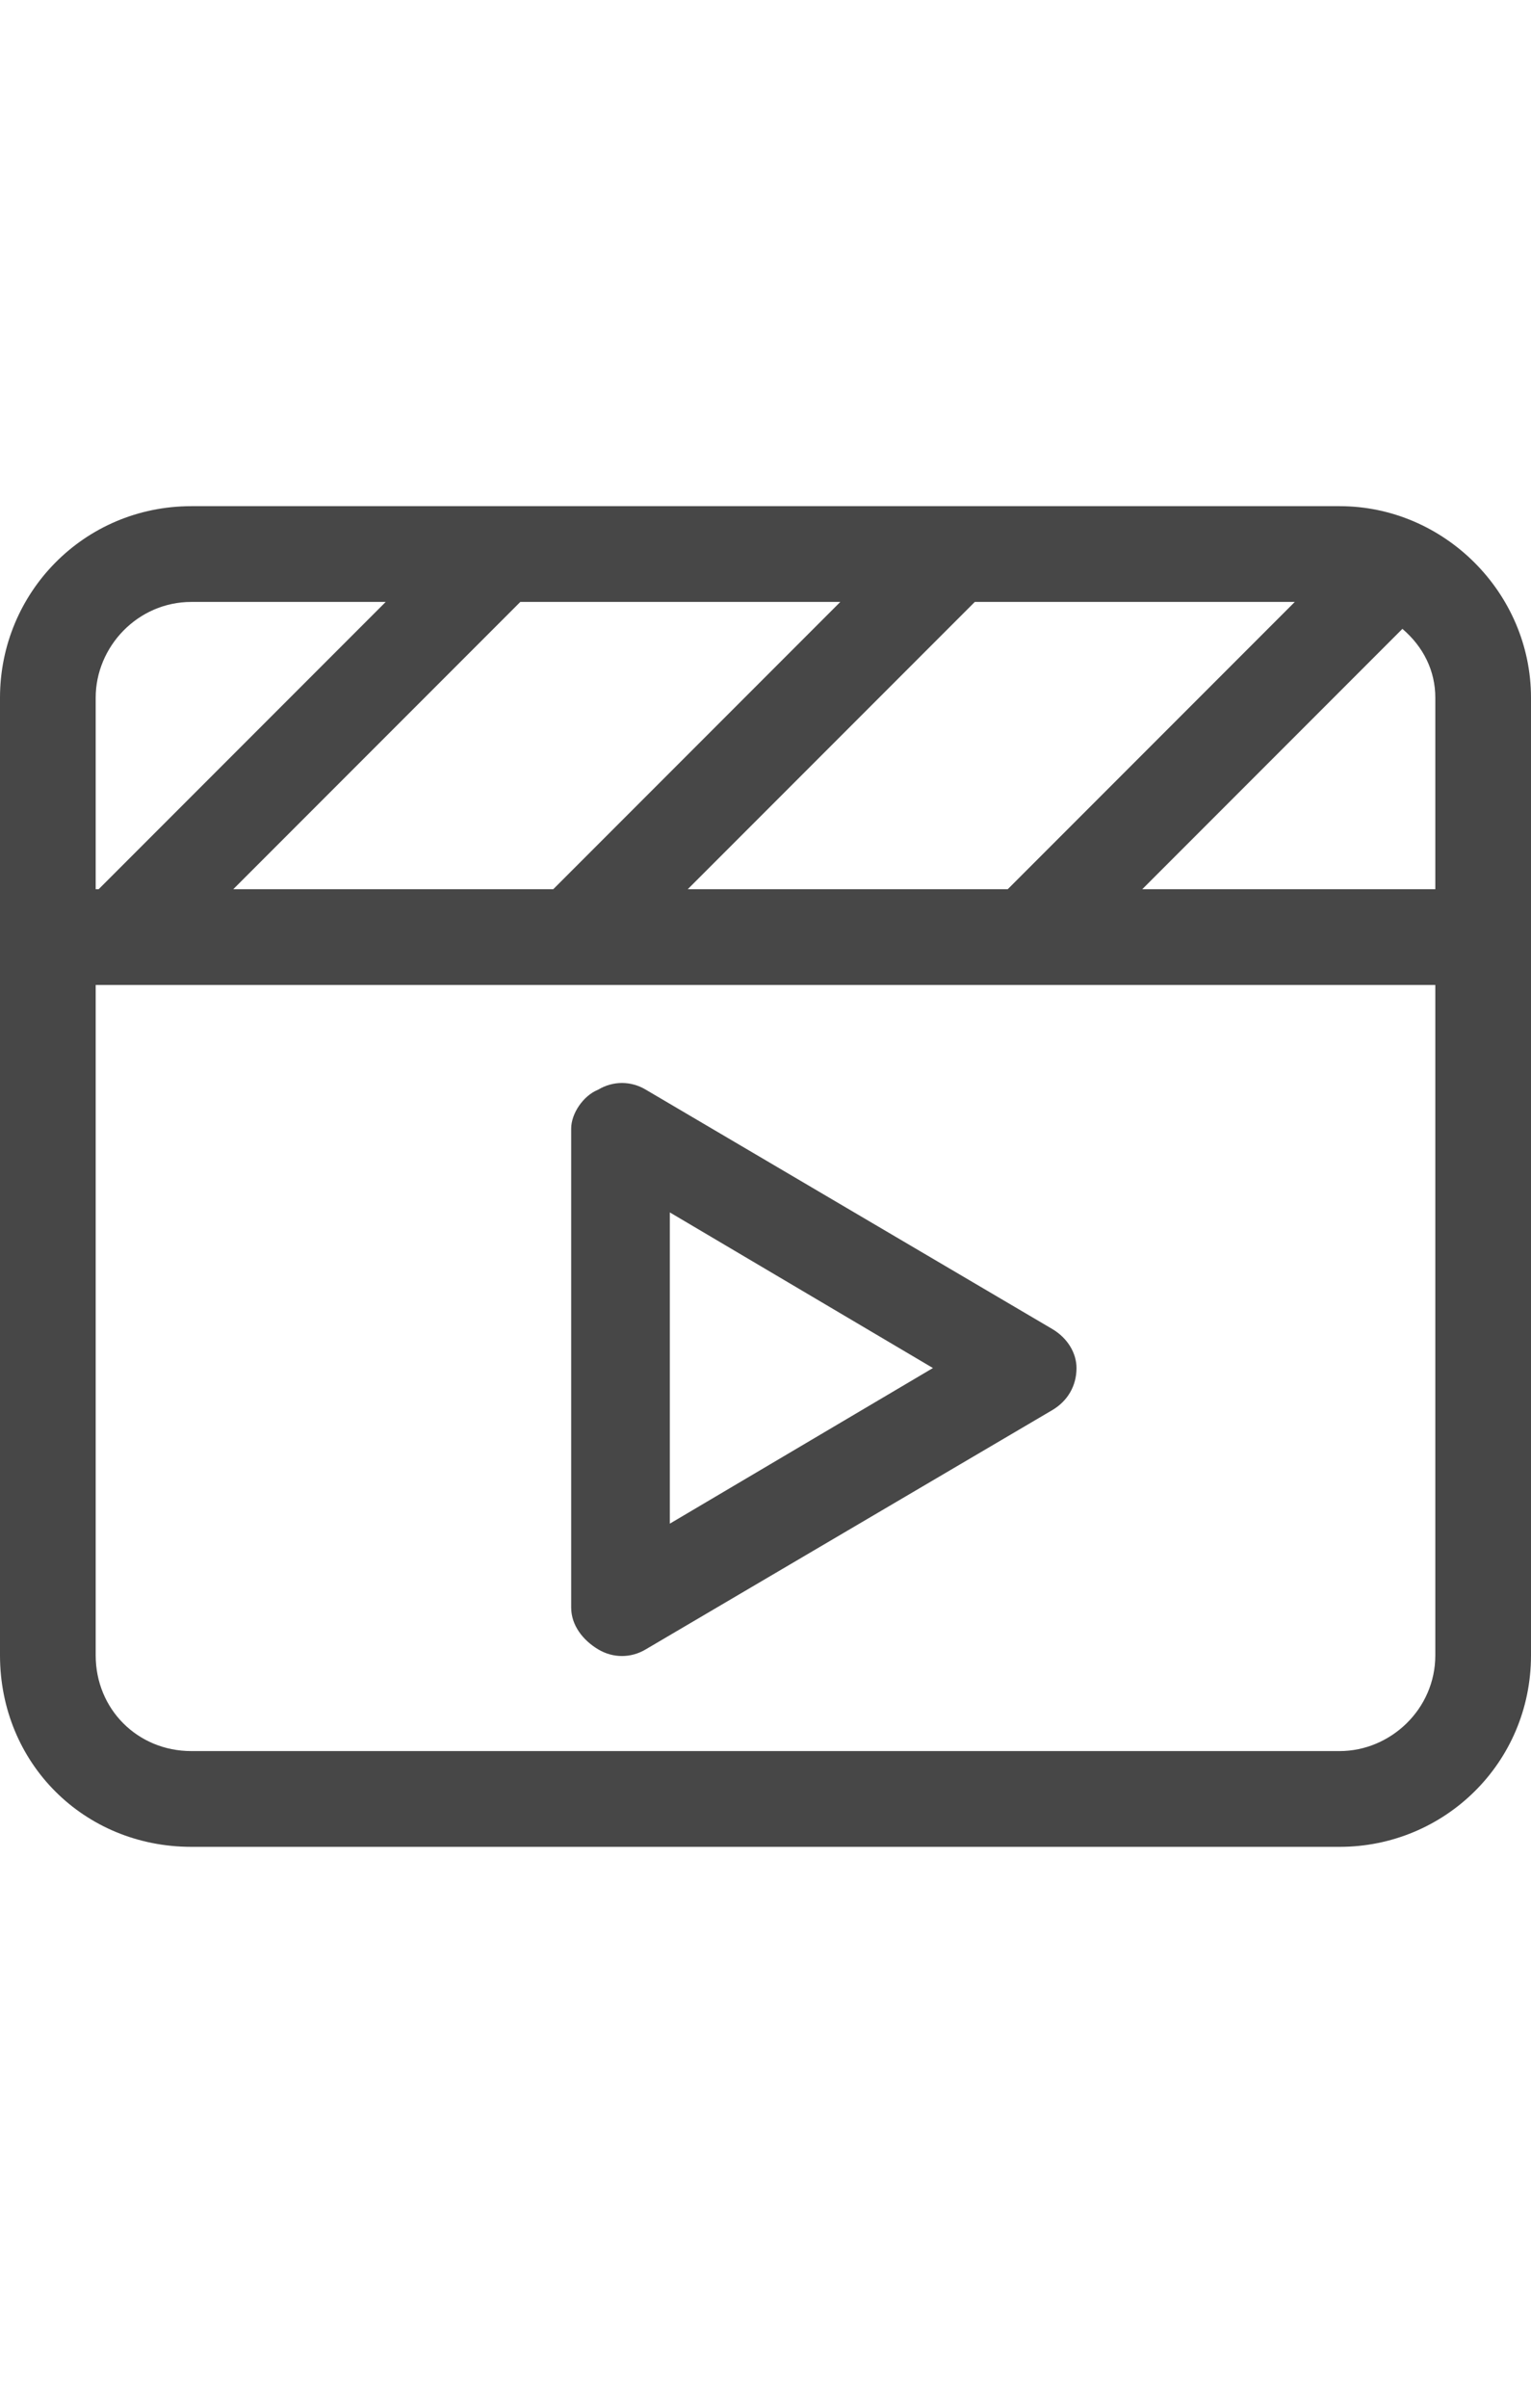 <svg width="14" height="22" viewBox="0 0 14 22" fill="none" xmlns="http://www.w3.org/2000/svg">
<g id="label-paired / sm / clapperboard-play-sm / regular" clip-path="url(#clip0_3431_758)">
<path id="icon" d="M13.125 9H0.875V15.125C0.875 15.617 1.258 16 1.75 16H12.25C12.715 16 13.125 15.617 13.125 15.125V9ZM13.125 8.125V6.375C13.125 6.129 13.016 5.91 12.824 5.746L10.445 8.125H13.125ZM6.289 8.125H9.215L11.84 5.5H8.914L6.289 8.125ZM5.059 8.125L7.684 5.5H4.758L2.133 8.125H5.059ZM1.75 5.5C1.258 5.5 0.875 5.91 0.875 6.375V8.125H0.902L3.527 5.5H1.75ZM14 8.125V8.562V9V15.125C14 16.109 13.207 16.875 12.25 16.875H1.75C0.766 16.875 0 16.109 0 15.125V9V8.562V8.125V6.375C0 5.418 0.766 4.625 1.75 4.625H12.25C13.207 4.625 14 5.418 14 6.375V8.125ZM5.906 9.957L9.625 12.145C9.762 12.227 9.844 12.363 9.844 12.5C9.844 12.664 9.762 12.801 9.625 12.883L5.906 15.07C5.77 15.152 5.605 15.152 5.469 15.07C5.332 14.988 5.223 14.852 5.223 14.688V10.312C5.223 10.176 5.332 10.012 5.469 9.957C5.605 9.875 5.77 9.875 5.906 9.957ZM8.531 12.5L6.125 11.078V13.922L8.531 12.5Z" fill="black" fill-opacity="0.72"/>
</g>
<defs>
<clipPath id="clip0_3431_758">
<rect width="14" height="22" fill="white"/>
</clipPath>
</defs>
</svg>
